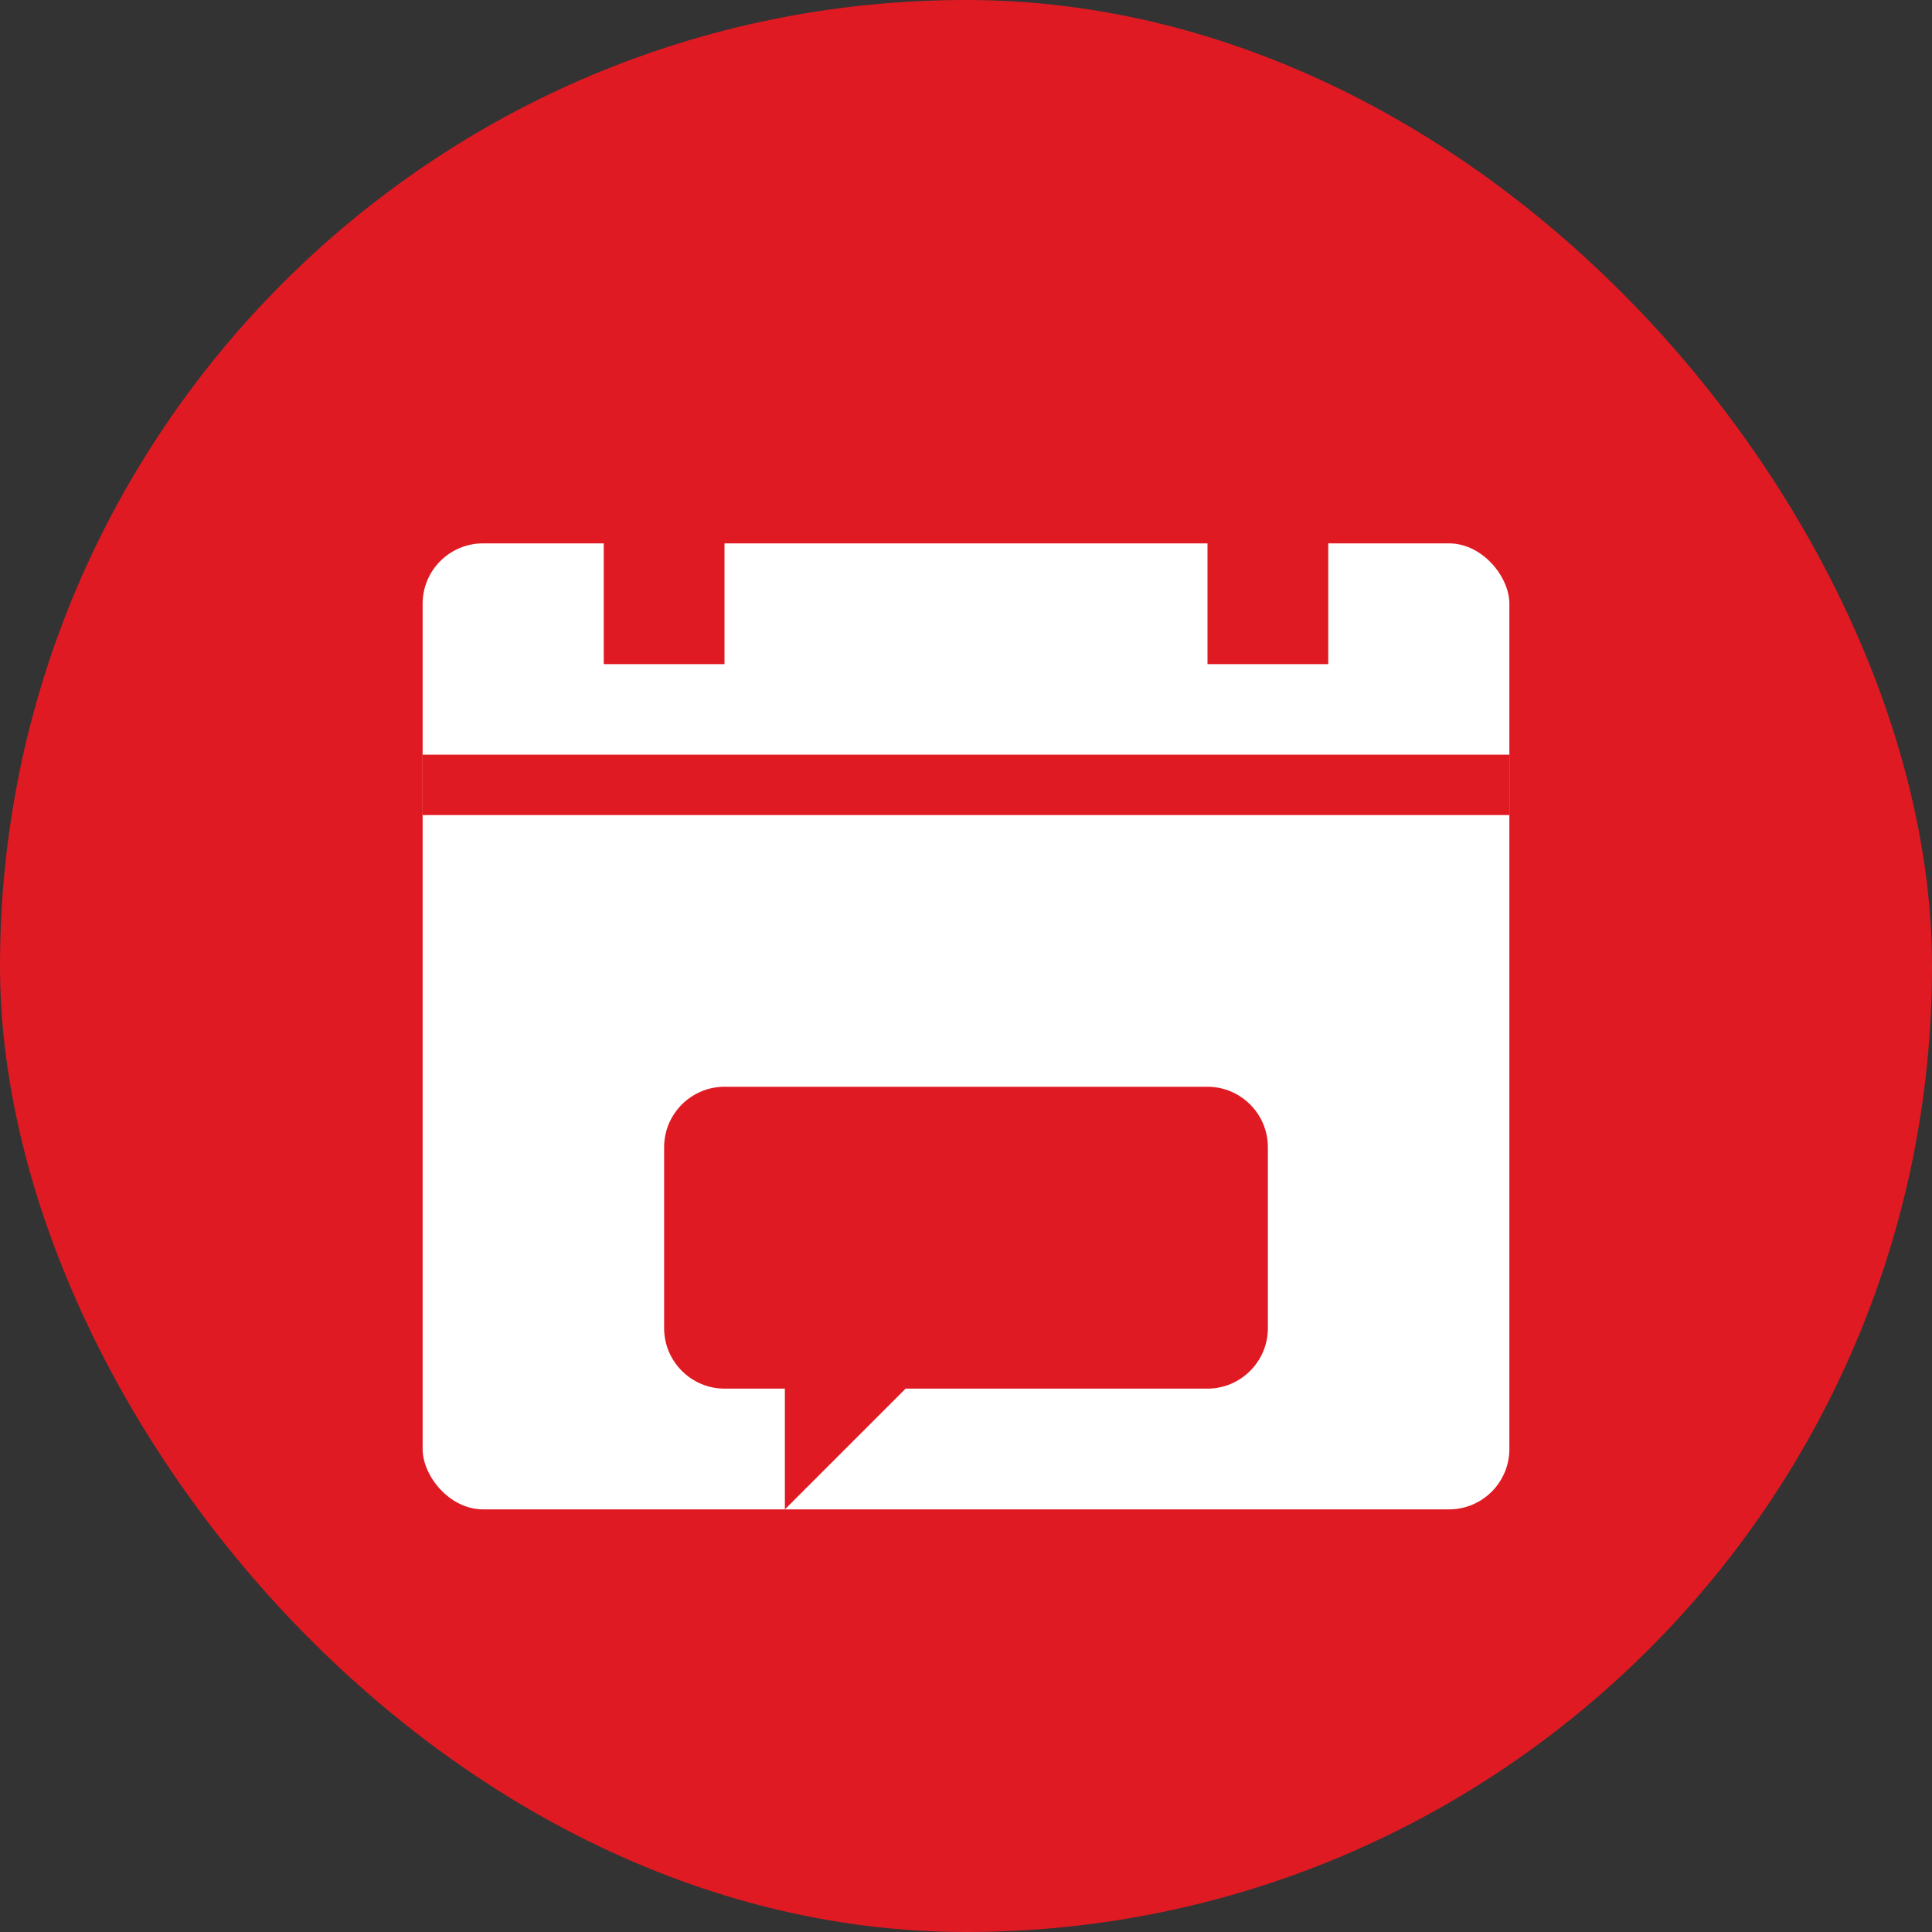 <svg width="64" height="64" viewBox="0 0 64 64" xmlns="http://www.w3.org/2000/svg">
  <rect x="0" y="0" width="64" height="64" fill="#333333" stroke="none"/>
  <rect width="64" height="64" rx="40" fill="#e01a22"></rect>

  <!-- Calendário -->
  <rect x="14" y="18" width="36" height="32" rx="2" fill="white"></rect>
  <line x1="14" y1="26" x2="50" y2="26" stroke="#e01a22" stroke-width="2"></line>

  <!-- Argolas -->
  <rect x="20" y="14" width="4" height="8" fill="#e01a22"></rect>
  <rect x="40" y="14" width="4" height="8" fill="#e01a22"></rect>

  <!-- Balão de fala -->
  <path d="M24 36H40C41.1 36 42 36.9 42 38V44C42 45.1 41.1 46 40 46H30L26 50V46H24C22.9 46 22 45.1 22 44V38C22 36.9 22.9 36 24 36Z" fill="#e01a22"></path>
</svg>
